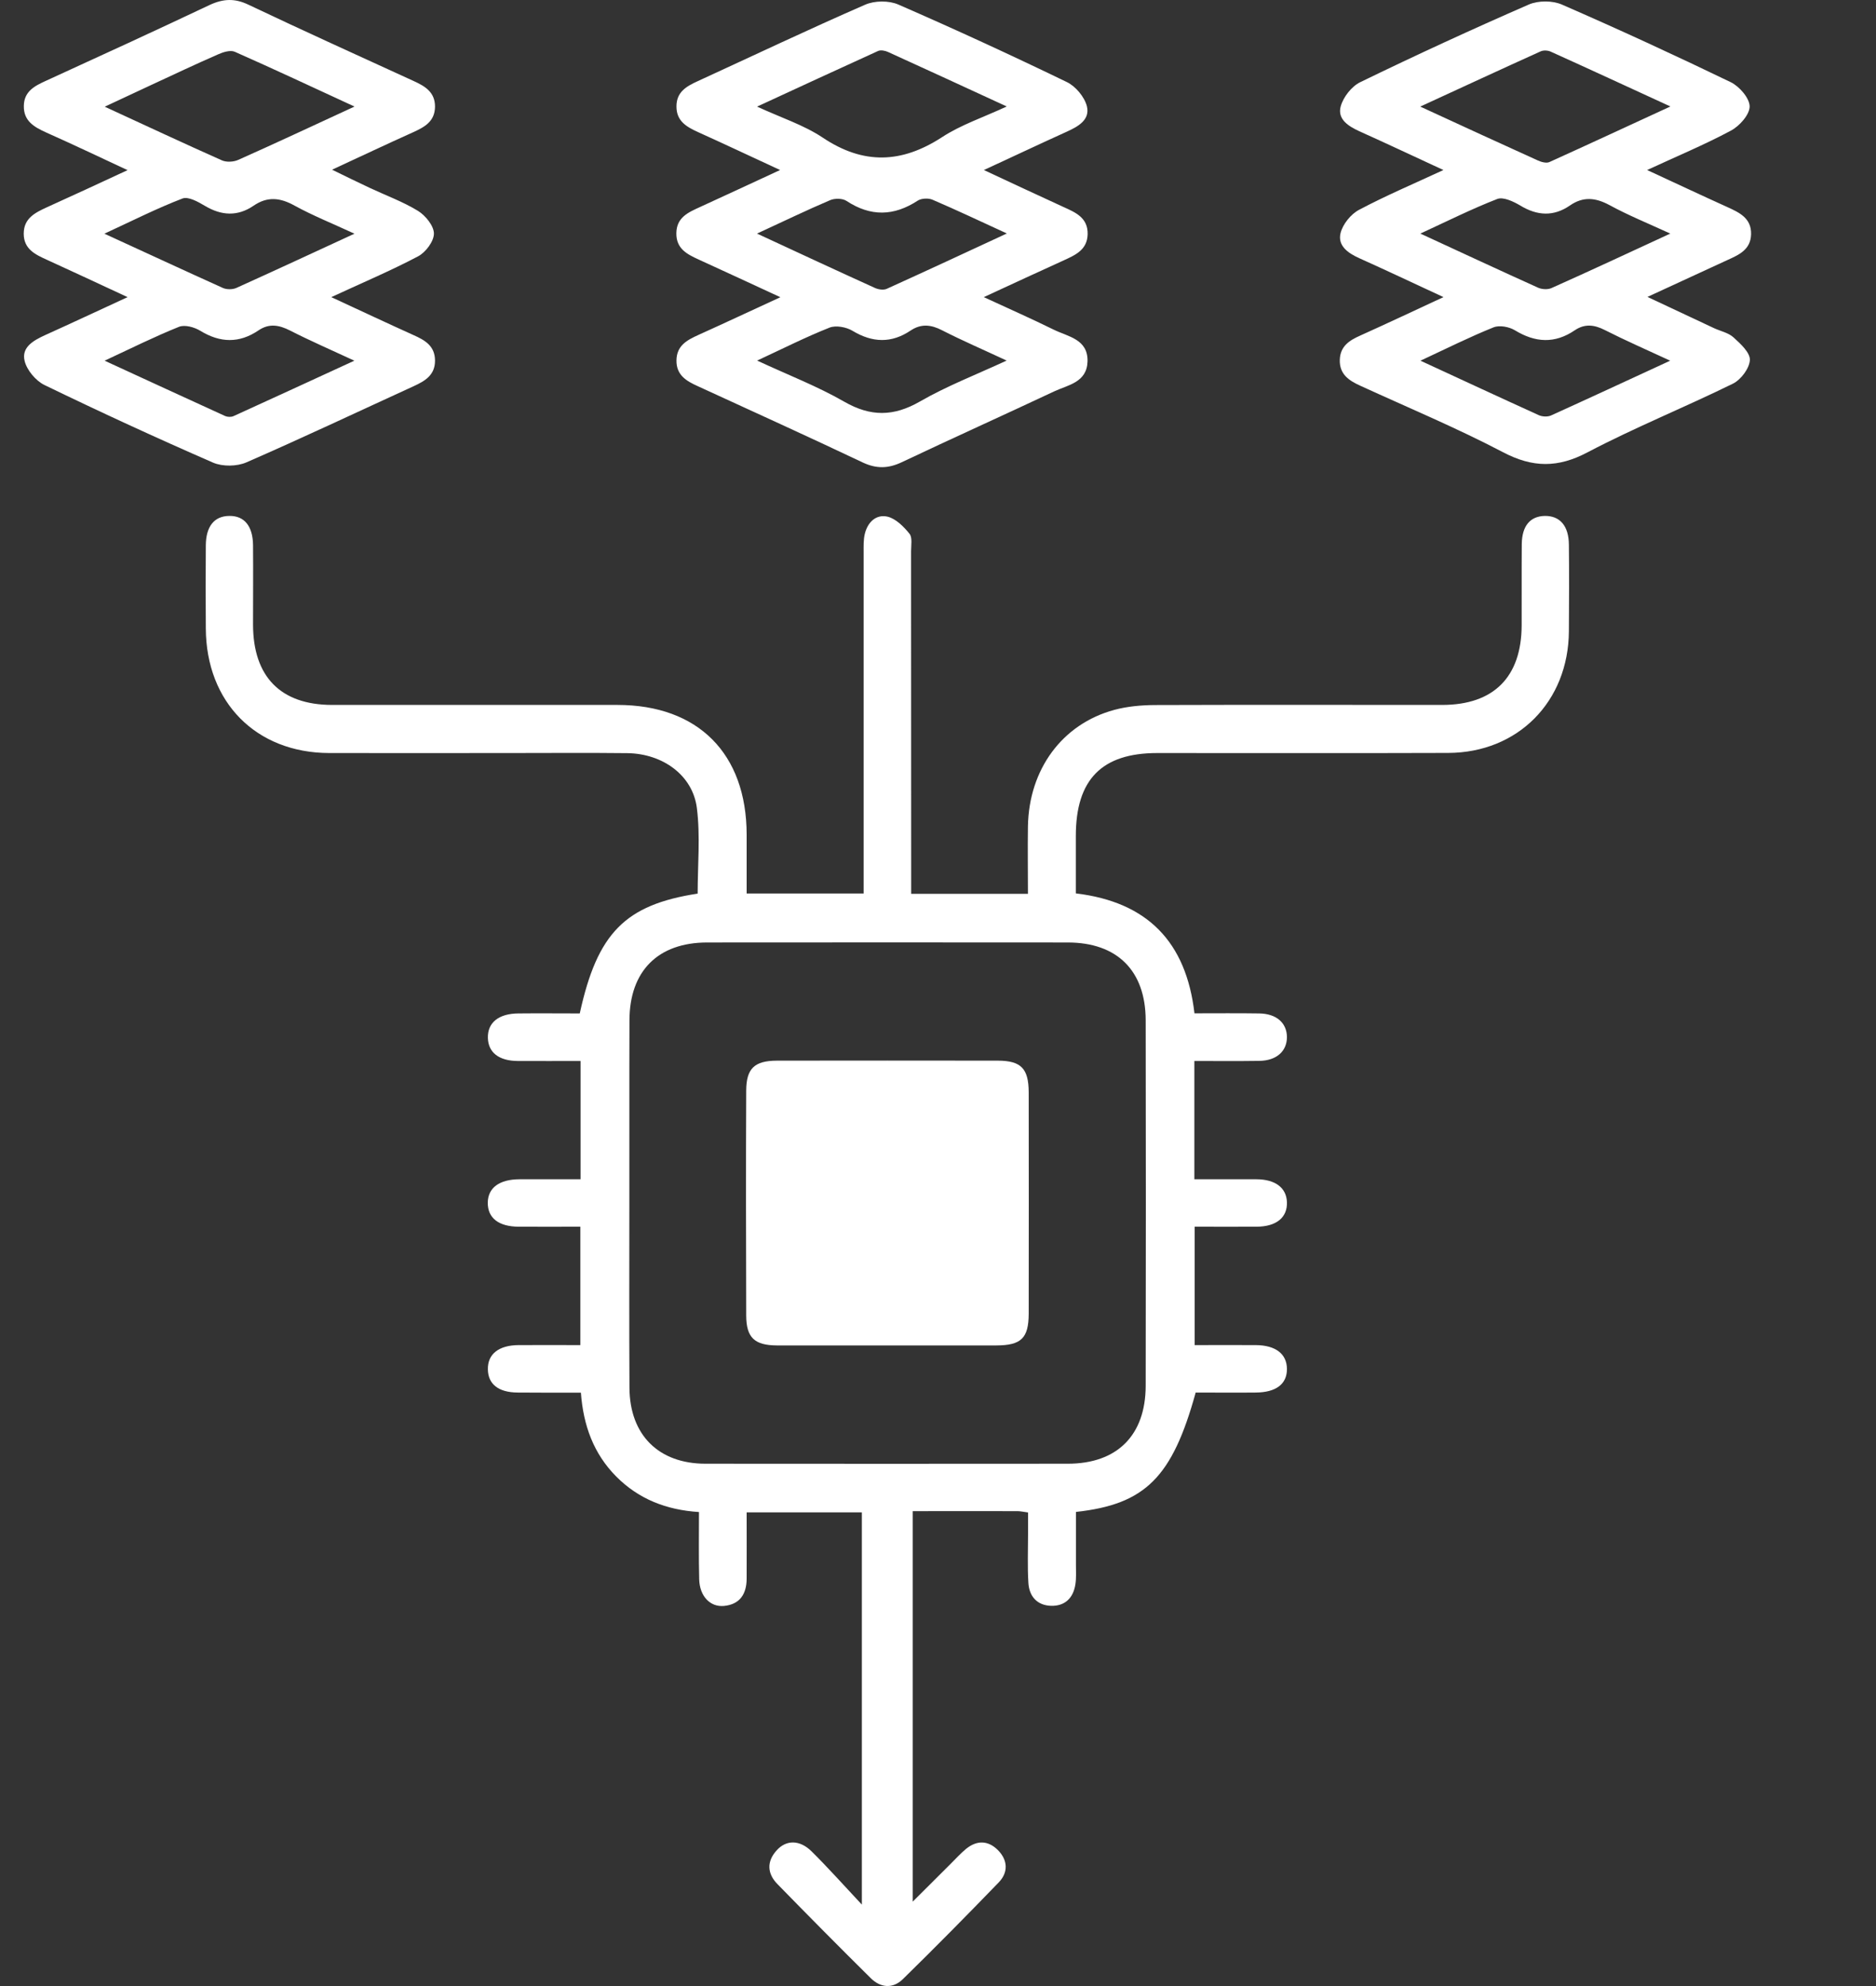 <svg width="17" height="18" viewBox="0 0 17 18" fill="none" xmlns="http://www.w3.org/2000/svg">
<rect x="0" y="0" width="17" height="18" fill="#333333" stroke="none"/>
<g clip-path="url(#clip0_1212_1503)">
<path d="M5.254 9.184C5.413 8.455 5.666 8.2 6.322 8.099C6.322 7.841 6.347 7.579 6.315 7.324C6.278 7.027 6.006 6.83 5.684 6.826C5.328 6.822 4.972 6.825 4.616 6.825C4.072 6.825 3.527 6.826 2.983 6.825C2.32 6.823 1.868 6.365 1.865 5.695C1.863 5.444 1.863 5.194 1.865 4.944C1.866 4.77 1.942 4.677 2.078 4.676C2.214 4.674 2.291 4.768 2.293 4.941C2.295 5.181 2.293 5.42 2.293 5.659C2.293 6.133 2.543 6.388 3.008 6.389C3.87 6.389 4.733 6.389 5.595 6.389C6.326 6.389 6.765 6.83 6.766 7.564C6.766 7.738 6.766 7.912 6.766 8.098H7.826C7.826 8.035 7.826 7.972 7.826 7.909C7.826 6.941 7.826 5.973 7.826 5.004C7.826 4.95 7.824 4.894 7.836 4.842C7.861 4.734 7.938 4.658 8.044 4.683C8.119 4.702 8.19 4.773 8.242 4.838C8.269 4.872 8.256 4.942 8.256 4.996C8.257 5.965 8.257 6.933 8.257 7.901C8.257 7.965 8.257 8.028 8.257 8.101H9.315C9.315 7.897 9.312 7.693 9.315 7.489C9.324 6.973 9.625 6.562 10.097 6.434C10.215 6.402 10.341 6.391 10.464 6.39C11.332 6.387 12.2 6.389 13.068 6.389C13.536 6.389 13.788 6.136 13.789 5.666C13.79 5.422 13.788 5.177 13.79 4.932C13.792 4.766 13.866 4.679 13.998 4.676C14.136 4.674 14.216 4.766 14.217 4.938C14.22 5.199 14.219 5.46 14.217 5.721C14.213 6.358 13.756 6.822 13.123 6.824C12.245 6.827 11.366 6.825 10.487 6.825C9.984 6.825 9.749 7.065 9.749 7.577C9.749 7.75 9.749 7.923 9.749 8.097C10.399 8.175 10.749 8.538 10.824 9.184C11.023 9.184 11.217 9.182 11.41 9.185C11.567 9.187 11.661 9.271 11.662 9.399C11.662 9.528 11.567 9.613 11.412 9.615C11.22 9.618 11.027 9.616 10.823 9.616V10.688C11.013 10.688 11.2 10.687 11.387 10.688C11.557 10.689 11.657 10.765 11.662 10.895C11.667 11.034 11.567 11.117 11.387 11.118C11.205 11.119 11.022 11.118 10.826 11.118V12.191C11.007 12.191 11.193 12.19 11.379 12.191C11.56 12.192 11.661 12.271 11.662 12.407C11.663 12.544 11.563 12.62 11.379 12.621C11.196 12.623 11.014 12.621 10.835 12.621C10.623 13.389 10.379 13.634 9.75 13.703C9.75 13.859 9.75 14.02 9.75 14.18C9.75 14.24 9.754 14.301 9.745 14.359C9.726 14.483 9.651 14.557 9.525 14.554C9.398 14.55 9.326 14.468 9.319 14.345C9.31 14.198 9.316 14.051 9.316 13.904C9.316 13.841 9.316 13.777 9.316 13.708C9.272 13.702 9.246 13.696 9.22 13.696C8.909 13.695 8.597 13.696 8.271 13.696V17.235C8.397 17.11 8.506 17.001 8.614 16.893C8.66 16.848 8.704 16.798 8.754 16.757C8.852 16.677 8.955 16.679 9.044 16.769C9.133 16.86 9.138 16.97 9.05 17.061C8.764 17.357 8.475 17.65 8.181 17.938C8.091 18.026 7.98 18.017 7.891 17.929C7.606 17.647 7.324 17.362 7.044 17.075C6.952 16.98 6.946 16.871 7.039 16.769C7.125 16.674 7.247 16.674 7.353 16.778C7.499 16.922 7.636 17.076 7.81 17.262V13.707H6.766C6.766 13.91 6.767 14.11 6.766 14.309C6.765 14.447 6.705 14.541 6.561 14.555C6.435 14.567 6.34 14.466 6.336 14.314C6.331 14.114 6.334 13.914 6.334 13.704C6.037 13.685 5.787 13.586 5.584 13.382C5.38 13.176 5.286 12.921 5.264 12.622C5.066 12.622 4.879 12.623 4.691 12.621C4.517 12.62 4.423 12.545 4.421 12.411C4.418 12.273 4.519 12.192 4.7 12.191C4.882 12.19 5.065 12.191 5.259 12.191V11.118C5.073 11.118 4.887 11.119 4.701 11.118C4.518 11.117 4.419 11.039 4.42 10.9C4.422 10.765 4.525 10.689 4.707 10.688C4.889 10.687 5.071 10.688 5.261 10.688V9.616C5.067 9.616 4.88 9.617 4.692 9.616C4.521 9.615 4.424 9.539 4.421 9.406C4.418 9.268 4.519 9.186 4.699 9.185C4.881 9.183 5.064 9.185 5.253 9.185L5.254 9.184ZM5.703 10.896C5.703 11.457 5.701 12.017 5.704 12.577C5.706 13.005 5.968 13.266 6.393 13.266C7.488 13.267 8.582 13.267 9.676 13.266C10.123 13.266 10.381 13.009 10.382 12.56C10.384 11.456 10.384 10.351 10.382 9.247C10.381 8.797 10.123 8.542 9.676 8.542C8.587 8.541 7.498 8.541 6.409 8.542C5.963 8.542 5.705 8.8 5.704 9.248C5.702 9.798 5.704 10.347 5.703 10.896Z" fill="white"/>
<path d="M13.081 2.693C12.803 2.564 12.56 2.449 12.315 2.339C12.214 2.293 12.12 2.227 12.148 2.112C12.168 2.032 12.241 1.941 12.315 1.902C12.556 1.774 12.808 1.667 13.08 1.541C12.807 1.415 12.564 1.3 12.319 1.19C12.219 1.144 12.118 1.081 12.149 0.965C12.172 0.88 12.248 0.783 12.326 0.745C12.83 0.5 13.34 0.265 13.854 0.041C13.94 0.004 14.069 0.004 14.155 0.042C14.669 0.266 15.179 0.501 15.684 0.745C15.762 0.783 15.855 0.89 15.855 0.965C15.855 1.039 15.763 1.143 15.685 1.184C15.448 1.311 15.198 1.415 14.926 1.541C15.183 1.66 15.415 1.769 15.649 1.875C15.761 1.926 15.872 1.976 15.868 2.124C15.864 2.264 15.757 2.31 15.651 2.358C15.422 2.463 15.193 2.569 14.929 2.691C15.151 2.795 15.342 2.885 15.534 2.975C15.593 3.002 15.663 3.016 15.709 3.058C15.772 3.115 15.86 3.196 15.857 3.262C15.854 3.338 15.776 3.441 15.704 3.477C15.269 3.691 14.817 3.873 14.387 4.099C14.117 4.242 13.889 4.24 13.619 4.098C13.199 3.878 12.761 3.695 12.329 3.497C12.225 3.45 12.137 3.393 12.141 3.261C12.145 3.137 12.228 3.085 12.327 3.041C12.567 2.933 12.806 2.82 13.08 2.693L13.081 2.693ZM12.87 0.966C13.25 1.141 13.592 1.299 13.935 1.454C13.967 1.469 14.013 1.481 14.04 1.469C14.396 1.308 14.75 1.143 15.137 0.965C14.752 0.788 14.402 0.626 14.05 0.467C14.024 0.456 13.985 0.454 13.96 0.466C13.608 0.625 13.257 0.788 12.87 0.966V0.966ZM12.872 3.269C13.253 3.445 13.599 3.606 13.947 3.764C13.978 3.777 14.024 3.779 14.054 3.766C14.407 3.606 14.758 3.443 15.135 3.269C14.919 3.169 14.727 3.085 14.542 2.991C14.446 2.942 14.36 2.933 14.271 2.993C14.089 3.117 13.912 3.106 13.727 2.993C13.675 2.962 13.588 2.945 13.534 2.967C13.32 3.053 13.112 3.157 12.872 3.269V3.269ZM12.871 2.117C13.246 2.29 13.591 2.451 13.939 2.608C13.973 2.623 14.026 2.626 14.059 2.611C14.411 2.454 14.759 2.291 15.136 2.117C14.933 2.024 14.754 1.951 14.585 1.859C14.459 1.791 14.347 1.779 14.227 1.862C14.078 1.965 13.929 1.956 13.775 1.862C13.714 1.826 13.623 1.783 13.569 1.803C13.34 1.892 13.12 2.002 12.871 2.117L12.871 2.117Z" fill="white"/>
<path d="M3.002 2.693C3.272 2.818 3.508 2.929 3.747 3.037C3.851 3.083 3.941 3.135 3.942 3.267C3.943 3.4 3.851 3.453 3.749 3.5C3.244 3.731 2.741 3.969 2.232 4.191C2.146 4.228 2.017 4.23 1.931 4.193C1.417 3.969 0.907 3.734 0.402 3.489C0.324 3.451 0.243 3.354 0.223 3.271C0.193 3.147 0.303 3.086 0.407 3.038C0.646 2.93 0.883 2.819 1.156 2.693C0.891 2.57 0.659 2.461 0.426 2.355C0.32 2.307 0.215 2.258 0.215 2.118C0.215 1.978 0.318 1.928 0.424 1.879C0.659 1.773 0.893 1.664 1.156 1.542C0.892 1.419 0.657 1.307 0.419 1.201C0.311 1.152 0.213 1.098 0.216 0.959C0.218 0.827 0.316 0.778 0.417 0.732C0.913 0.505 1.408 0.278 1.9 0.045C2.023 -0.012 2.128 -0.017 2.252 0.043C2.749 0.279 3.25 0.506 3.75 0.735C3.853 0.782 3.943 0.836 3.942 0.968C3.94 1.101 3.848 1.151 3.745 1.198C3.509 1.304 3.275 1.415 3.009 1.538C3.138 1.601 3.244 1.653 3.351 1.703C3.498 1.772 3.652 1.828 3.789 1.912C3.856 1.954 3.932 2.047 3.932 2.117C3.932 2.188 3.857 2.287 3.789 2.323C3.543 2.453 3.287 2.561 3.002 2.693ZM3.213 0.966C2.829 0.789 2.48 0.625 2.127 0.469C2.087 0.452 2.023 0.472 1.978 0.492C1.776 0.58 1.576 0.675 1.375 0.768C1.242 0.83 1.109 0.892 0.949 0.967C1.325 1.14 1.666 1.3 2.01 1.453C2.052 1.472 2.117 1.468 2.159 1.449C2.498 1.298 2.835 1.14 3.212 0.966H3.213ZM0.948 3.269C1.328 3.444 1.684 3.608 2.041 3.771C2.062 3.78 2.096 3.781 2.117 3.771C2.474 3.609 2.83 3.444 3.211 3.269C2.998 3.17 2.811 3.089 2.629 2.996C2.529 2.945 2.439 2.929 2.343 2.994C2.168 3.113 1.995 3.108 1.815 2.998C1.761 2.965 1.675 2.941 1.622 2.962C1.403 3.05 1.19 3.156 0.948 3.269ZM3.212 2.118C3.009 2.024 2.834 1.954 2.67 1.864C2.539 1.791 2.423 1.778 2.297 1.865C2.153 1.963 2.008 1.955 1.859 1.867C1.797 1.83 1.707 1.779 1.654 1.799C1.422 1.888 1.199 2.001 0.946 2.118C1.326 2.292 1.672 2.453 2.02 2.61C2.054 2.625 2.107 2.625 2.141 2.61C2.489 2.453 2.835 2.292 3.212 2.118Z" fill="white"/>
<path d="M7.07 2.693C6.801 2.569 6.568 2.46 6.335 2.354C6.228 2.305 6.127 2.256 6.129 2.113C6.131 1.97 6.237 1.925 6.342 1.877C6.576 1.77 6.809 1.661 7.069 1.541C6.801 1.417 6.564 1.305 6.325 1.197C6.222 1.15 6.13 1.098 6.13 0.966C6.129 0.833 6.221 0.782 6.324 0.735C6.829 0.503 7.33 0.265 7.839 0.043C7.925 0.005 8.055 0.004 8.14 0.041C8.654 0.265 9.164 0.5 9.668 0.744C9.747 0.782 9.827 0.878 9.849 0.962C9.88 1.086 9.77 1.147 9.666 1.194C9.425 1.303 9.187 1.416 8.916 1.541C9.173 1.661 9.405 1.77 9.637 1.876C9.748 1.926 9.86 1.974 9.856 2.124C9.852 2.264 9.746 2.311 9.641 2.359C9.411 2.463 9.182 2.57 8.915 2.693C9.147 2.8 9.35 2.89 9.549 2.988C9.679 3.052 9.86 3.073 9.855 3.276C9.849 3.467 9.677 3.489 9.551 3.548C9.092 3.764 8.63 3.972 8.172 4.189C8.05 4.247 7.943 4.25 7.819 4.192C7.322 3.956 6.821 3.729 6.321 3.499C6.219 3.453 6.128 3.399 6.13 3.266C6.132 3.132 6.225 3.083 6.328 3.036C6.563 2.93 6.797 2.82 7.071 2.694L7.07 2.693ZM6.86 0.966C7.081 1.068 7.284 1.133 7.455 1.247C7.825 1.495 8.171 1.481 8.537 1.243C8.708 1.131 8.908 1.065 9.123 0.965C8.741 0.789 8.395 0.629 8.047 0.471C8.021 0.459 7.981 0.451 7.957 0.462C7.601 0.624 7.246 0.788 6.861 0.966L6.86 0.966ZM6.86 2.117C7.235 2.291 7.581 2.452 7.929 2.61C7.96 2.624 8.006 2.631 8.035 2.618C8.39 2.457 8.743 2.293 9.124 2.116C8.88 2.004 8.667 1.903 8.45 1.81C8.413 1.794 8.35 1.797 8.317 1.818C8.1 1.96 7.89 1.965 7.671 1.821C7.635 1.797 7.565 1.796 7.523 1.814C7.311 1.904 7.103 2.005 6.86 2.117V2.117ZM6.861 3.268C7.14 3.398 7.406 3.5 7.651 3.641C7.89 3.778 8.098 3.776 8.336 3.639C8.579 3.499 8.843 3.397 9.122 3.268C8.908 3.168 8.72 3.087 8.538 2.994C8.438 2.942 8.348 2.932 8.253 2.995C8.078 3.113 7.906 3.107 7.725 2.998C7.669 2.964 7.575 2.947 7.518 2.969C7.303 3.054 7.096 3.159 6.861 3.268L6.861 3.268Z" fill="white"/>
<path d="M8.027 12.194C7.699 12.194 7.37 12.195 7.041 12.194C6.838 12.193 6.763 12.124 6.762 11.924C6.76 11.244 6.759 10.565 6.762 9.885C6.763 9.683 6.837 9.614 7.04 9.613C7.708 9.612 8.376 9.612 9.044 9.613C9.253 9.614 9.321 9.684 9.322 9.9C9.323 10.569 9.323 11.237 9.322 11.906C9.321 12.129 9.254 12.193 9.029 12.194C8.695 12.195 8.361 12.194 8.027 12.194Z" fill="white"/>
</g>
<defs>
<clipPath id="clip0_1212_1503">
<rect width="16" height="18" fill="white" transform="translate(0.215)"/>
</clipPath>
</defs>
</svg>
